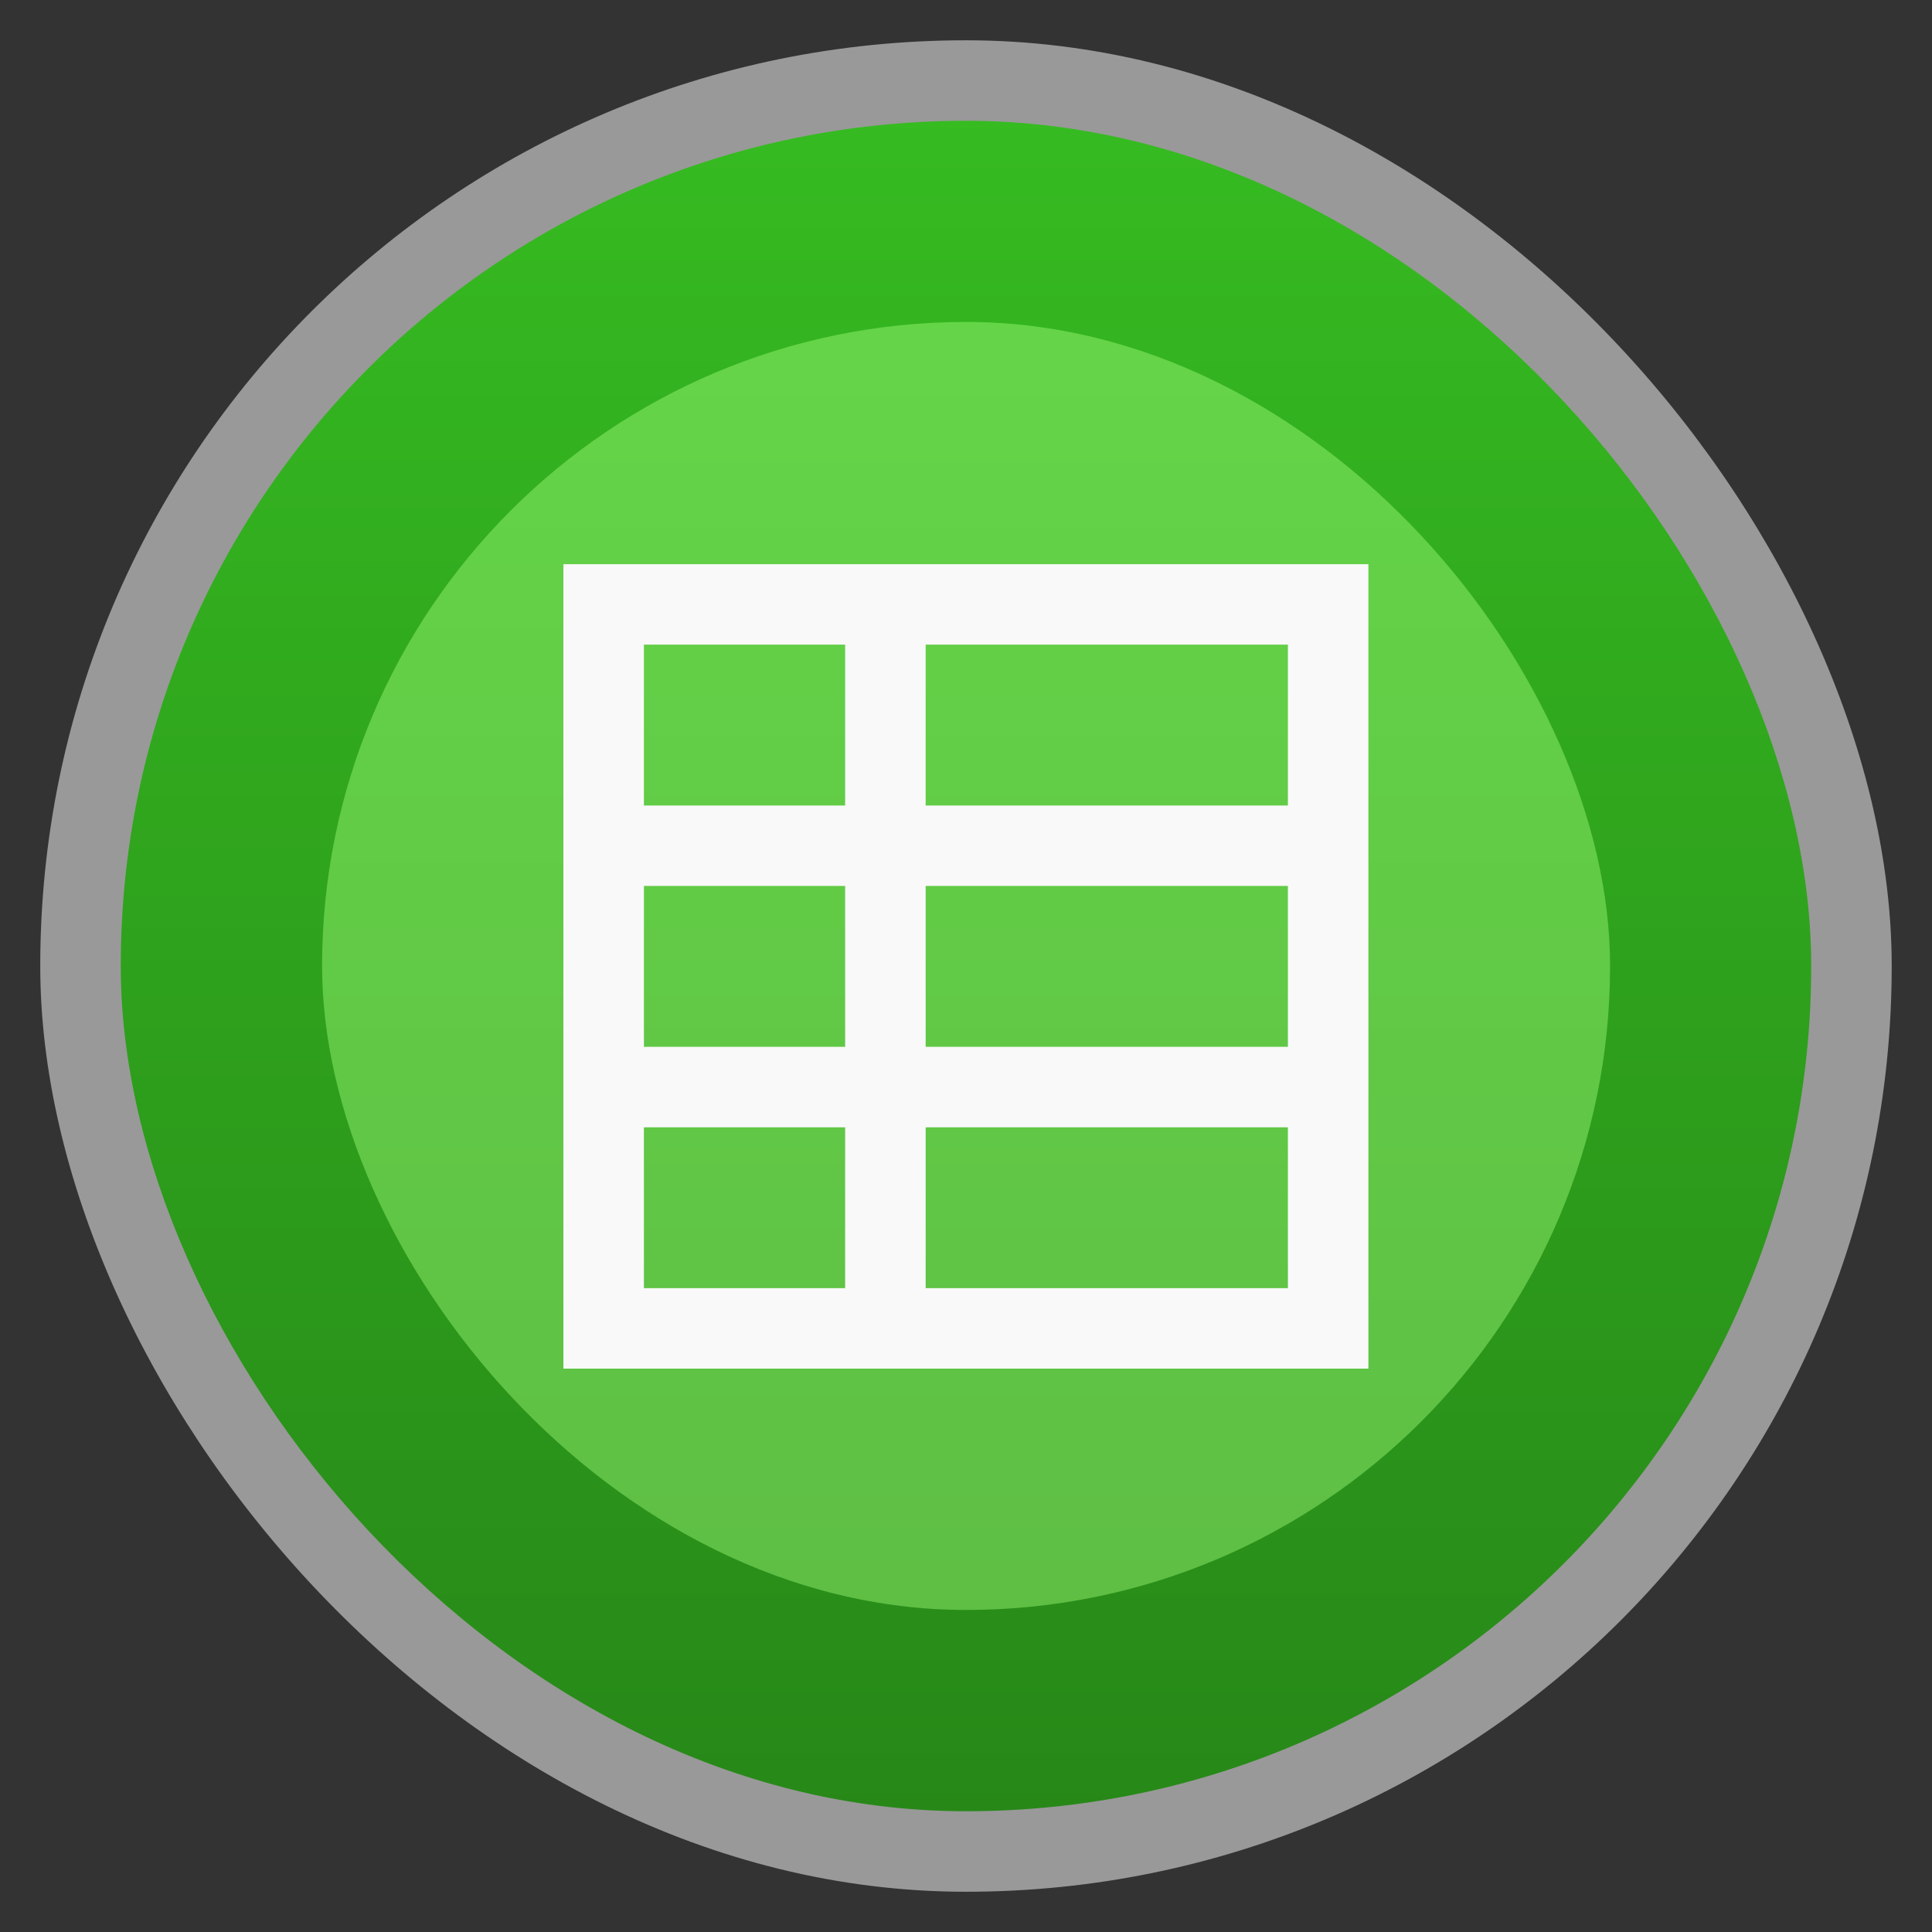 <?xml version="1.0" encoding="UTF-8" standalone="no"?>
<!-- Created with Inkscape (http://www.inkscape.org/) -->

<svg
   xmlns:dc="http://purl.org/dc/elements/1.1/"
   xmlns:cc="http://creativecommons.org/ns#"
   xmlns:rdf="http://www.w3.org/1999/02/22-rdf-syntax-ns#"
   xmlns:svg="http://www.w3.org/2000/svg"
   xmlns="http://www.w3.org/2000/svg"
   xmlns:xlink="http://www.w3.org/1999/xlink"
   xmlns:sodipodi="http://sodipodi.sourceforge.net/DTD/sodipodi-0.dtd"
   xmlns:inkscape="http://www.inkscape.org/namespaces/inkscape"
   width="48px"
   height="48px"
   id="svg2985"
   version="1.1"
   inkscape:version="0.48.4 r9939"
   sodipodi:docname="chrome-felcaaldnbdncclmgdcncolpebgiejap-Default.svg">
  <rect width="100%" height="100%" fill="#333333" stroke="none"/>
  <defs
     id="defs2987">
    <linearGradient
       gradientTransform="matrix(1.095,0,0,1.095,-133.002,-9.569)"
       xlink:href="#linearGradient4460"
       id="linearGradient4500"
       y1="279.096"
       y2="268.33"
       gradientUnits="userSpaceOnUse"
       x2="0" />
    <linearGradient
       id="linearGradient4460">
      <stop
         offset="0"
         style="stop-color:#2c73ea"
         id="stop7" />
      <stop
         offset="1"
         style="stop-color:#69b5ff"
         id="stop9" />
    </linearGradient>
    <linearGradient
       inkscape:collect="always"
       xlink:href="#linearGradient4460-0"
       id="linearGradient3012"
       gradientUnits="userSpaceOnUse"
       gradientTransform="matrix(1.095,0,0,1.095,-133.002,-293.022)"
       y1="279.096"
       x2="0"
       y2="268.33" />
    <linearGradient
       id="linearGradient4460-0">
      <stop
         offset="0"
         style="stop-color:#117311"
         id="stop7-7" />
      <stop
         offset="1"
         style="stop-color:#27a427"
         id="stop9-6" />
    </linearGradient>
    <linearGradient
       inkscape:collect="always"
       xlink:href="#linearGradient4460-3"
       id="linearGradient3002"
       gradientUnits="userSpaceOnUse"
       gradientTransform="matrix(1.105,0,0,1.105,-134.279,-295.762)"
       y1="279.096"
       x2="0"
       y2="268.33" />
    <linearGradient
       id="linearGradient4460-3">
      <stop
         offset="0"
         style="stop-color:#278818"
         id="stop7-2" />
      <stop
         offset="1"
         style="stop-color:#36bb21"
         id="stop9-3" />
    </linearGradient>
    <linearGradient
       y2="268.33"
       x2="0"
       y1="279.096"
       gradientTransform="matrix(3.916,0,0,3.916,-475.792,-1047.976)"
       gradientUnits="userSpaceOnUse"
       id="linearGradient3020"
       xlink:href="#linearGradient4460-3"
       inkscape:collect="always" />
  </defs>
  <sodipodi:namedview
     id="base"
     pagecolor="#ffffff"
     bordercolor="#666666"
     borderopacity="1.0"
     inkscape:pageopacity="0.0"
     inkscape:pageshadow="2"
     inkscape:zoom="11.313709"
     inkscape:cx="12.876968"
     inkscape:cy="22.471678"
     inkscape:current-layer="layer1"
     showgrid="true"
     inkscape:grid-bbox="true"
     inkscape:document-units="px"
     inkscape:window-width="1280"
     inkscape:window-height="969"
     inkscape:window-x="0"
     inkscape:window-y="0"
     inkscape:window-maximized="1">
    <inkscape:grid
       type="xygrid"
       id="grid3045" />
  </sodipodi:namedview>
  <g
     id="layer1"
     inkscape:label="Layer 1"
     inkscape:groupmode="layer">
    <rect
       id="rect14"
       style="opacity:0.5;fill:#ffffff;fill-rule:evenodd"
       height="45.999"
       rx="23"
       y="1.001"
       x="1"
       width="45.999" />
    <rect
       id="rect16"
       style="fill:url(#linearGradient3020);fill-rule:evenodd"
       height="41.999"
       rx="20.998"
       y="3.001"
       x="3"
       width="41.999" />
    <rect
       id="rect18"
       style="opacity:0.5;fill:#a5ff7d;fill-rule:evenodd;fill-opacity:0.864"
       height="32"
       rx="16.002"
       y="7.999"
       x="8.002"
       width="32" />
    <g
       style="fill:#f9f9f9"
       transform="matrix(-0.2,0,0,0.229,49.203,38.166)"
       id="g18">
      <path
         inkscape:connector-curvature="0"
         style="line-height:normal;color:#000000"
         d="m 76.027,-105.455 c 0,30.716 0,60.643 0,87.276 35.104,0 69.641,0 100,0 0,-30.716 0,-60.643 0,-87.276 -34.713,0 -70.244,0 -100,0 z m 10,8.728 45,0 0,17.455 -45,0 z m 55,0 25,0 0,17.455 -25,0 z m -55,26.183 45,0 0,17.455 -45,0 z m 55,0 25,0 0,17.455 -25,0 z m -55,26.183 45,0 0,17.455 -45,0 z m 55,0 25,0 0,17.455 -25,0 z"
         id="path20" />
    </g>
  </g>
</svg>
